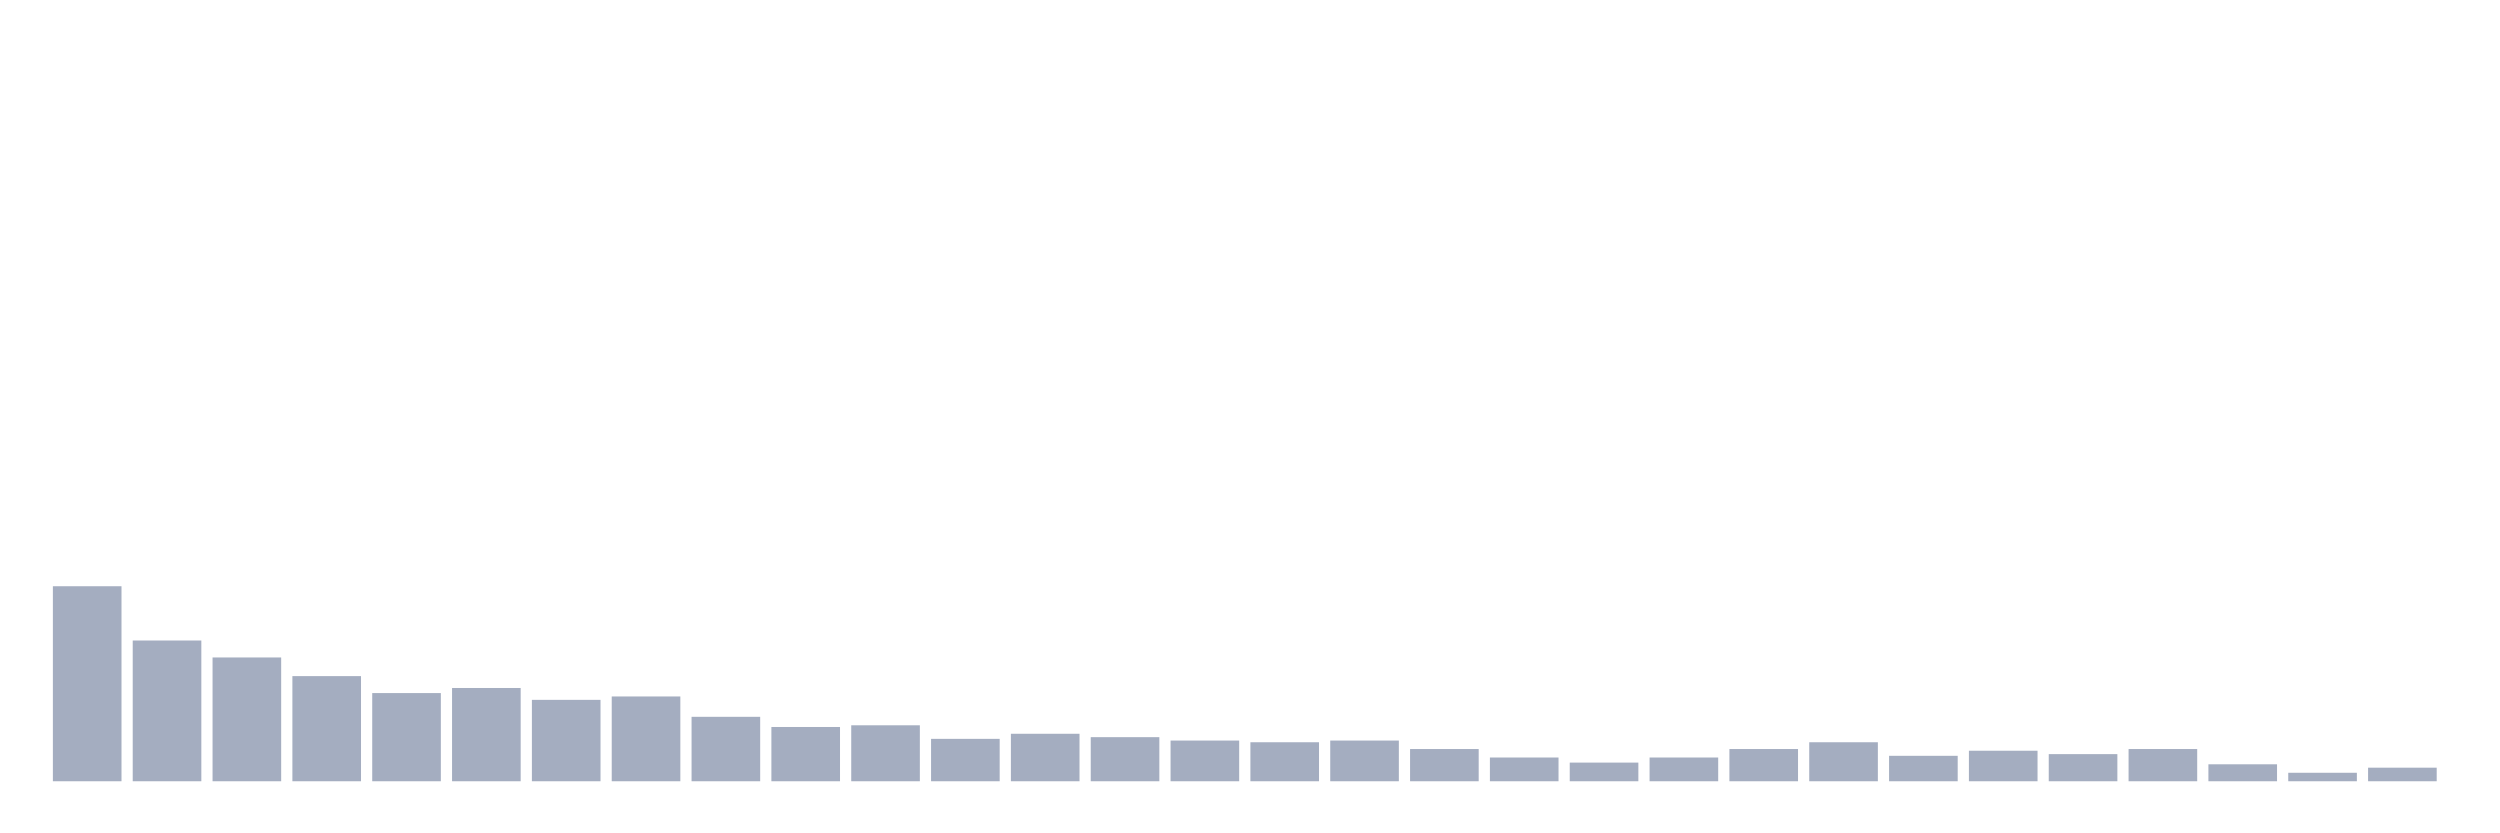 <svg xmlns="http://www.w3.org/2000/svg" viewBox="0 0 480 160"><g transform="translate(10,10)"><rect class="bar" x="0.153" width="13.175" y="102.558" height="37.442" fill="rgb(164,173,192)"></rect><rect class="bar" x="15.482" width="13.175" y="112.977" height="27.023" fill="rgb(164,173,192)"></rect><rect class="bar" x="30.81" width="13.175" y="116.233" height="23.767" fill="rgb(164,173,192)"></rect><rect class="bar" x="46.138" width="13.175" y="119.814" height="20.186" fill="rgb(164,173,192)"></rect><rect class="bar" x="61.466" width="13.175" y="123.07" height="16.93" fill="rgb(164,173,192)"></rect><rect class="bar" x="76.794" width="13.175" y="122.093" height="17.907" fill="rgb(164,173,192)"></rect><rect class="bar" x="92.123" width="13.175" y="124.372" height="15.628" fill="rgb(164,173,192)"></rect><rect class="bar" x="107.451" width="13.175" y="123.721" height="16.279" fill="rgb(164,173,192)"></rect><rect class="bar" x="122.779" width="13.175" y="127.628" height="12.372" fill="rgb(164,173,192)"></rect><rect class="bar" x="138.107" width="13.175" y="129.581" height="10.419" fill="rgb(164,173,192)"></rect><rect class="bar" x="153.436" width="13.175" y="129.256" height="10.744" fill="rgb(164,173,192)"></rect><rect class="bar" x="168.764" width="13.175" y="131.86" height="8.14" fill="rgb(164,173,192)"></rect><rect class="bar" x="184.092" width="13.175" y="130.884" height="9.116" fill="rgb(164,173,192)"></rect><rect class="bar" x="199.42" width="13.175" y="131.535" height="8.465" fill="rgb(164,173,192)"></rect><rect class="bar" x="214.748" width="13.175" y="132.186" height="7.814" fill="rgb(164,173,192)"></rect><rect class="bar" x="230.077" width="13.175" y="132.512" height="7.488" fill="rgb(164,173,192)"></rect><rect class="bar" x="245.405" width="13.175" y="132.186" height="7.814" fill="rgb(164,173,192)"></rect><rect class="bar" x="260.733" width="13.175" y="133.814" height="6.186" fill="rgb(164,173,192)"></rect><rect class="bar" x="276.061" width="13.175" y="135.442" height="4.558" fill="rgb(164,173,192)"></rect><rect class="bar" x="291.39" width="13.175" y="136.419" height="3.581" fill="rgb(164,173,192)"></rect><rect class="bar" x="306.718" width="13.175" y="135.442" height="4.558" fill="rgb(164,173,192)"></rect><rect class="bar" x="322.046" width="13.175" y="133.814" height="6.186" fill="rgb(164,173,192)"></rect><rect class="bar" x="337.374" width="13.175" y="132.512" height="7.488" fill="rgb(164,173,192)"></rect><rect class="bar" x="352.702" width="13.175" y="135.116" height="4.884" fill="rgb(164,173,192)"></rect><rect class="bar" x="368.031" width="13.175" y="134.14" height="5.86" fill="rgb(164,173,192)"></rect><rect class="bar" x="383.359" width="13.175" y="134.791" height="5.209" fill="rgb(164,173,192)"></rect><rect class="bar" x="398.687" width="13.175" y="133.814" height="6.186" fill="rgb(164,173,192)"></rect><rect class="bar" x="414.015" width="13.175" y="136.744" height="3.256" fill="rgb(164,173,192)"></rect><rect class="bar" x="429.344" width="13.175" y="138.372" height="1.628" fill="rgb(164,173,192)"></rect><rect class="bar" x="444.672" width="13.175" y="137.395" height="2.605" fill="rgb(164,173,192)"></rect></g></svg>